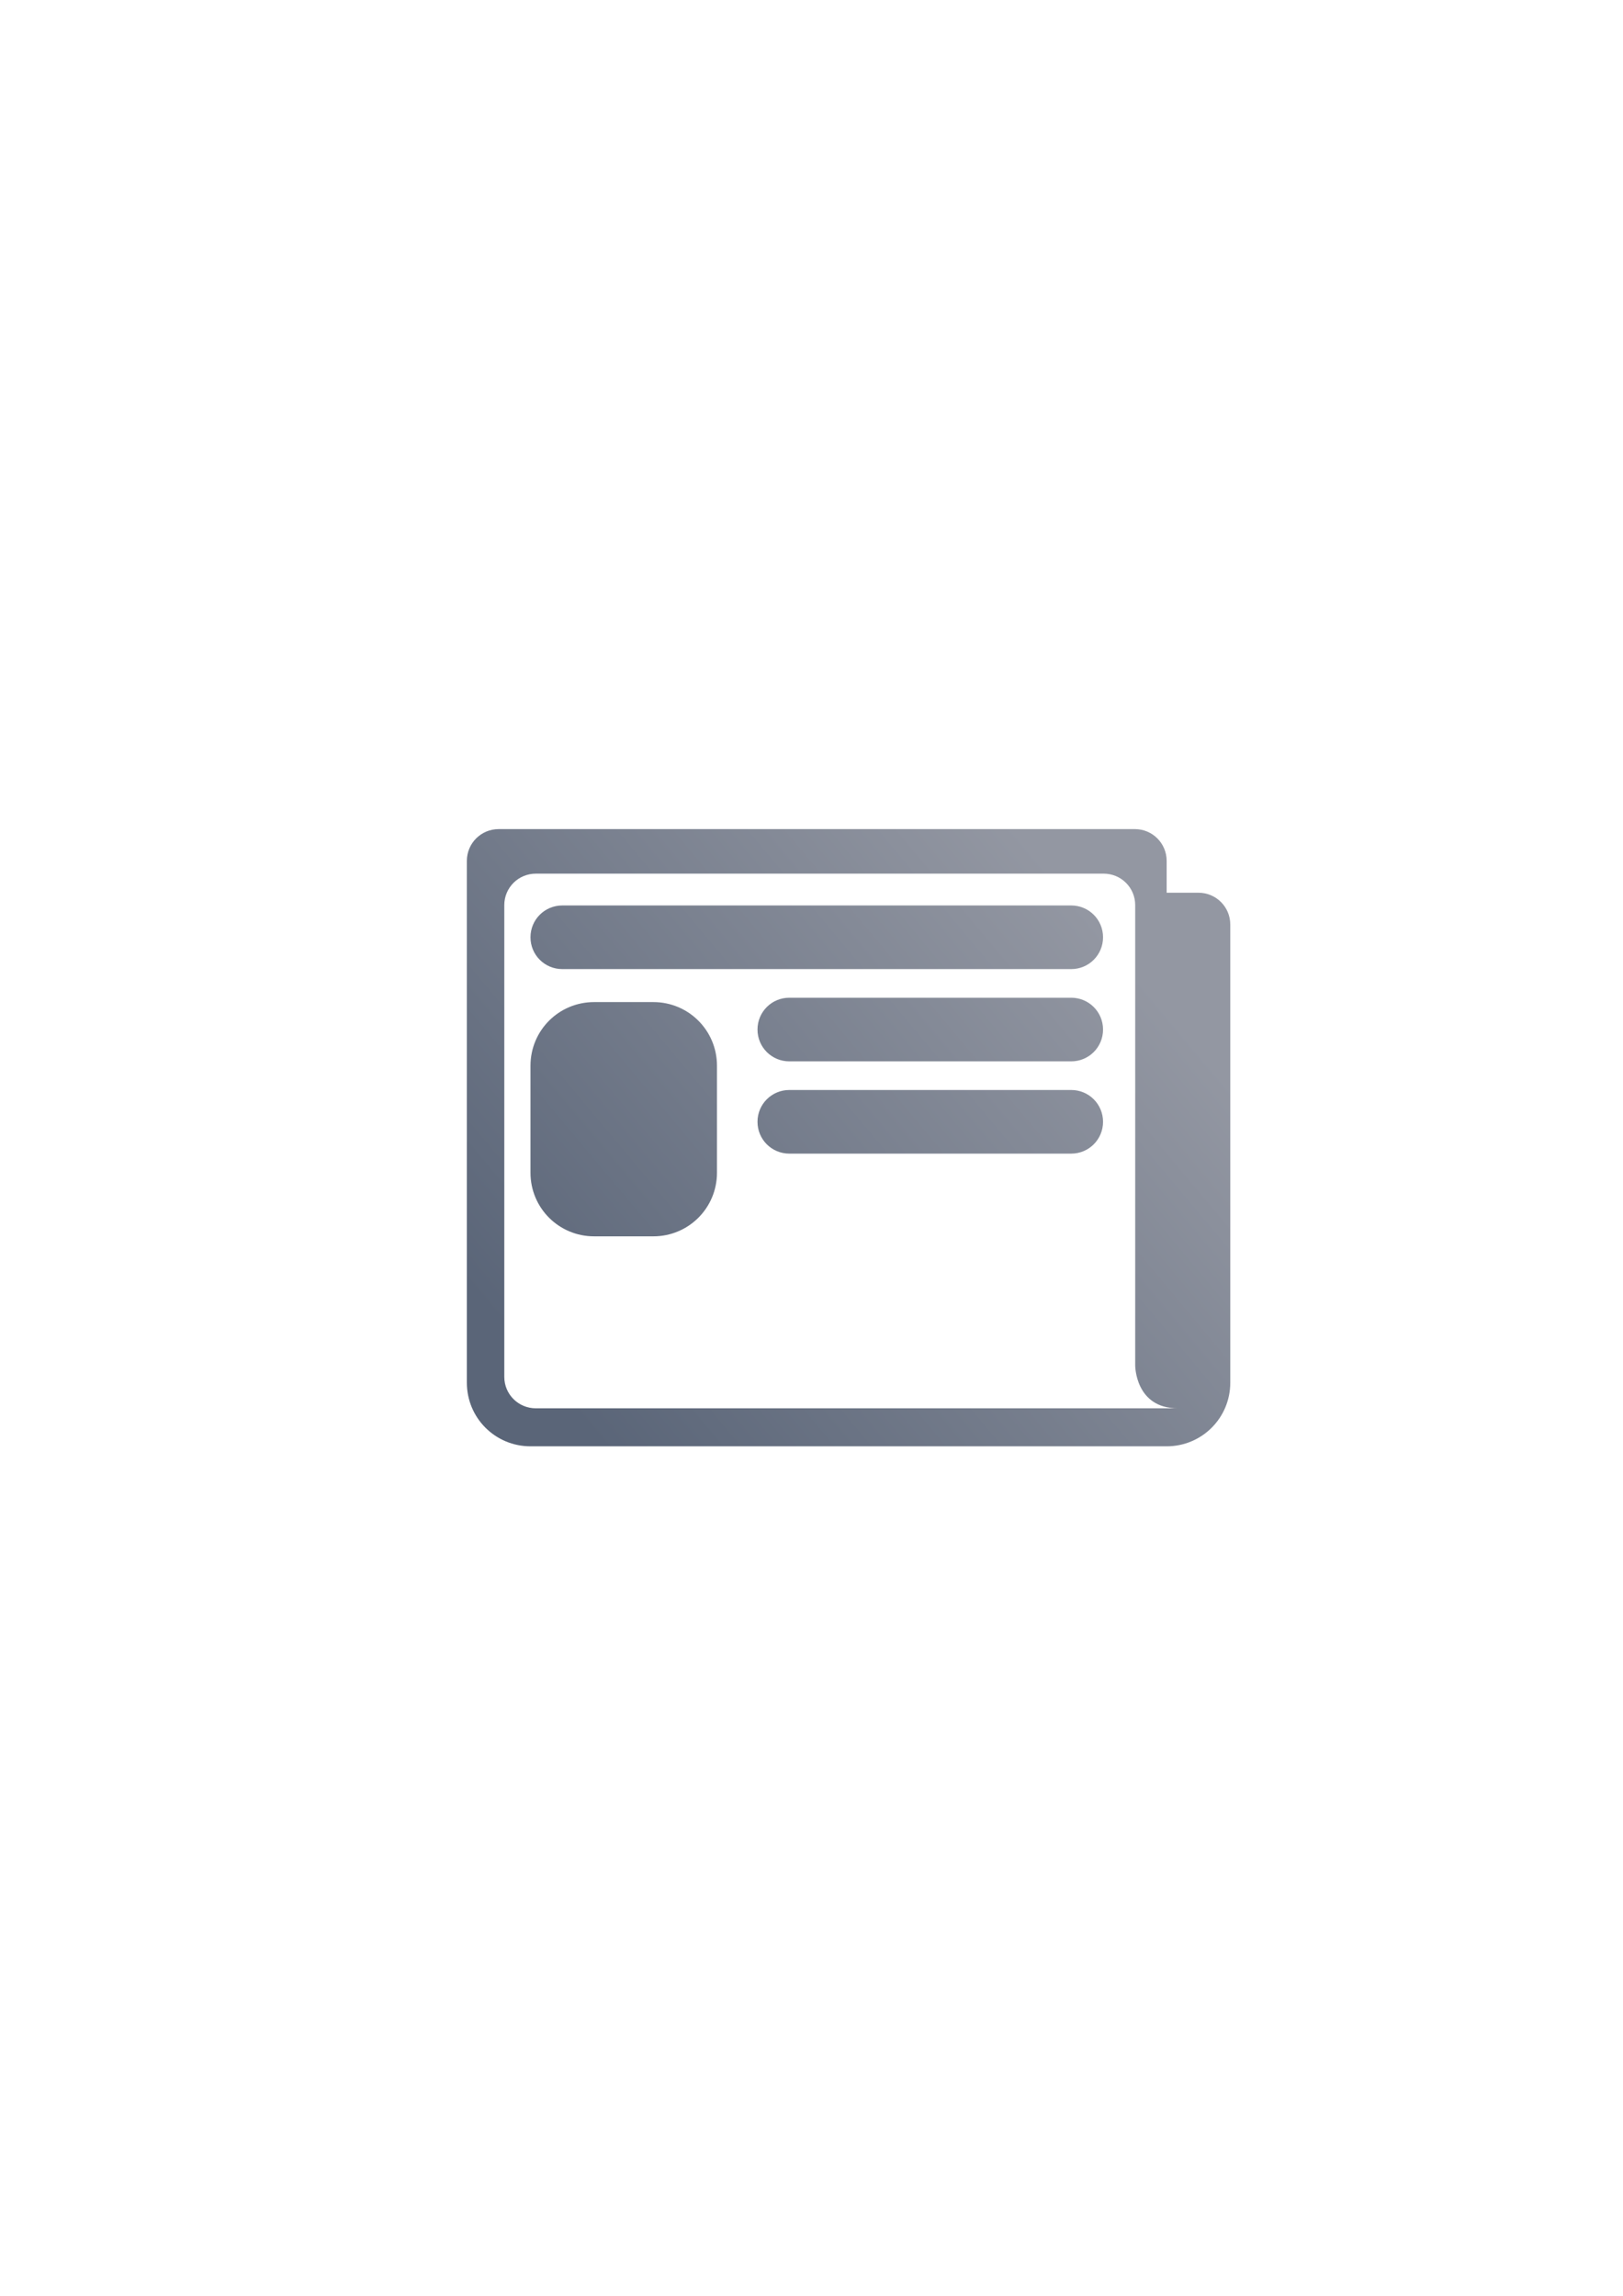 <?xml version="1.0" encoding="UTF-8" standalone="no"?>
<!-- Created with Inkscape (http://www.inkscape.org/) -->

<svg
   xmlns:dc="http://purl.org/dc/elements/1.1/"
   xmlns:cc="http://creativecommons.org/ns#"
   xmlns:rdf="http://www.w3.org/1999/02/22-rdf-syntax-ns#"
   xmlns:svg="http://www.w3.org/2000/svg"
   xmlns="http://www.w3.org/2000/svg"
   xmlns:xlink="http://www.w3.org/1999/xlink"
   xmlns:sodipodi="http://sodipodi.sourceforge.net/DTD/sodipodi-0.dtd"
   xmlns:inkscape="http://www.inkscape.org/namespaces/inkscape"
   width="210mm"
   height="297mm"
   viewBox="0 0 744.094 1052.362"
   id="svg2"
   version="1.1"
   inkscape:version="0.91 r13725"
   inkscape:export-xdpi="4"
   inkscape:export-ydpi="4"
   sodipodi:docname="news.svg">
  <defs
     id="defs4">
    <linearGradient
       inkscape:collect="always"
       id="linearGradient4176">
      <stop
         style="stop-color:#5a6578;stop-opacity:1;"
         offset="0"
         id="stop4178" />
      <stop
         style="stop-color:#9397a2;stop-opacity:1"
         offset="1"
         id="stop4180" />
    </linearGradient>
    <linearGradient
       id="linearGradient2224">
      <stop
         id="stop2226"
         offset="0"
         style="stop-color:#7c7c7c;stop-opacity:1;" />
      <stop
         id="stop2228"
         offset="1"
         style="stop-color:#b8b8b8;stop-opacity:1;" />
    </linearGradient>
    <linearGradient
       id="linearGradient15218">
      <stop
         id="stop15220"
         offset="0"
         style="stop-color:#eeeeef;stop-opacity:1;" />
      <stop
         id="stop2736"
         offset="0.599"
         style="stop-color:#d3d7cf;stop-opacity:1;" />
      <stop
         id="stop2738"
         offset="0.828"
         style="stop-color:#ffffff;stop-opacity:1;" />
      <stop
         id="stop15222"
         offset="1"
         style="stop-color:#d3d7cf;stop-opacity:1;" />
    </linearGradient>
    <pattern
       y="0"
       x="0"
       height="6"
       width="6"
       patternUnits="userSpaceOnUse"
       id="EMFhbasepattern" />
    <pattern
       y="0"
       x="0"
       height="6"
       width="6"
       patternUnits="userSpaceOnUse"
       id="EMFhbasepattern-5" />
    <linearGradient
       inkscape:collect="always"
       xlink:href="#linearGradient4176"
       id="linearGradient4182"
       x1="250.316"
       y1="710.122"
       x2="537.401"
       y2="469.706"
       gradientUnits="userSpaceOnUse"
       gradientTransform="matrix(0.875,0,0,0.875,47.792,30.898)" />
  </defs>
  <sodipodi:namedview
     id="base"
     pagecolor="#ffffff"
     bordercolor="#666666"
     borderopacity="1.0"
     inkscape:pageopacity="0.0"
     inkscape:pageshadow="2"
     inkscape:zoom="0.70710678"
     inkscape:cx="237.38789"
     inkscape:cy="508.30537"
     inkscape:document-units="px"
     inkscape:current-layer="layer1"
     showgrid="false"
     showguides="true"
     inkscape:guide-bbox="true"
     inkscape:window-width="1366"
     inkscape:window-height="721"
     inkscape:window-x="-4"
     inkscape:window-y="-4"
     inkscape:window-maximized="1">
    <sodipodi:guide
       position="560,730"
       orientation="0,1"
       id="guide3338" />
    <sodipodi:guide
       position="560,330"
       orientation="0,1"
       id="guide3340" />
    <sodipodi:guide
       position="190,475"
       orientation="1,0"
       id="guide3344" />
    <sodipodi:guide
       position="590,451"
       orientation="1,0"
       id="guide3346" />
    <inkscape:grid
       type="xygrid"
       id="grid3440" />
  </sodipodi:namedview>
  <g
     inkscape:label="Ebene 1"
     inkscape:groupmode="layer"
     id="layer1">
    <rect
       style="opacity:1;fill:none;fill-opacity:1;stroke:none;stroke-width:23;stroke-linecap:butt;stroke-linejoin:round;stroke-miterlimit:4;stroke-dasharray:none;stroke-opacity:1"
       id="rect4160"
       width="400"
       height="400"
       x="190"
       y="322.362" />
    <path
       style="color:#000000;clip-rule:nonzero;display:inline;overflow:visible;visibility:visible;opacity:1;isolation:auto;mix-blend-mode:normal;color-interpolation:sRGB;color-interpolation-filters:linearRGB;solid-color:#000000;solid-opacity:1;fill:url(#linearGradient4182);fill-opacity:1;fill-rule:nonzero;stroke:none;stroke-width:23;stroke-linecap:butt;stroke-linejoin:round;stroke-miterlimit:4;stroke-dasharray:none;stroke-dashoffset:0;stroke-opacity:1;color-rendering:auto;image-rendering:auto;shape-rendering:auto;text-rendering:auto;enable-background:accumulate"
       d="m 228.624,380.047 c -8.079,0 -14.583,6.505 -14.583,14.584 l 0,29.166 0,29.167 0,102.083 0,78.75 c 0,16.158 13.009,29.167 29.167,29.167 l 291.666,0 c 16.158,0 29.167,-13.009 29.167,-29.167 l 0,-182.291 0,-27.709 c 0,-8.079 -6.504,-14.583 -14.583,-14.583 l -14.584,0 0,-14.583 c 0,-8.079 -6.504,-14.584 -14.583,-14.584 z m 17.042,20.417 260.326,0 c 8.012,0 14.461,6.43 14.461,14.417 l 0,181.648 0,29.41 c 0,-10e-6 6.5e-4,19.605 19.525,19.605 l -33.987,0 -5.062,0 -255.264,0 c -8.012,0 -14.463,-6.429 -14.463,-14.415 l 0,-216.248 c 0,-7.987 6.451,-14.417 14.463,-14.417 z m 12.125,14.584 c -8.079,0 -14.583,6.504 -14.583,14.583 0,8.079 6.504,14.584 14.583,14.584 l 233.333,0 c 8.079,0 14.584,-6.505 14.584,-14.584 0,-8.079 -6.505,-14.583 -14.584,-14.583 z m 14.583,44.292 c -16.158,0 -29.166,13.007 -29.166,29.166 l 0,49.042 c 0,16.158 13.007,29.167 29.166,29.167 l 27.167,0 c 16.158,0 29.167,-13.009 29.167,-29.167 l 0,-49.042 c 0,-16.158 -13.009,-29.166 -29.167,-29.166 z m 89.5,-2 c -8.079,0 -14.583,6.504 -14.583,14.583 0,8.079 6.504,14.583 14.583,14.583 l 129.25,0 c 8.079,0 14.584,-6.504 14.584,-14.583 0,-8.079 -6.505,-14.583 -14.584,-14.583 z m 0,42.291 c -8.079,0 -14.583,6.505 -14.583,14.584 0,8.079 6.504,14.583 14.583,14.583 l 129.25,0 c 8.079,0 14.584,-6.504 14.584,-14.583 0,-8.079 -6.505,-14.584 -14.584,-14.584 z"
       id="rect4151"
       inkscape:connector-curvature="0"
       sodipodi:nodetypes="sscccsssscsscsssssscccccssssssssssssssssssssssssssssssssss" />
  </g>
</svg>
